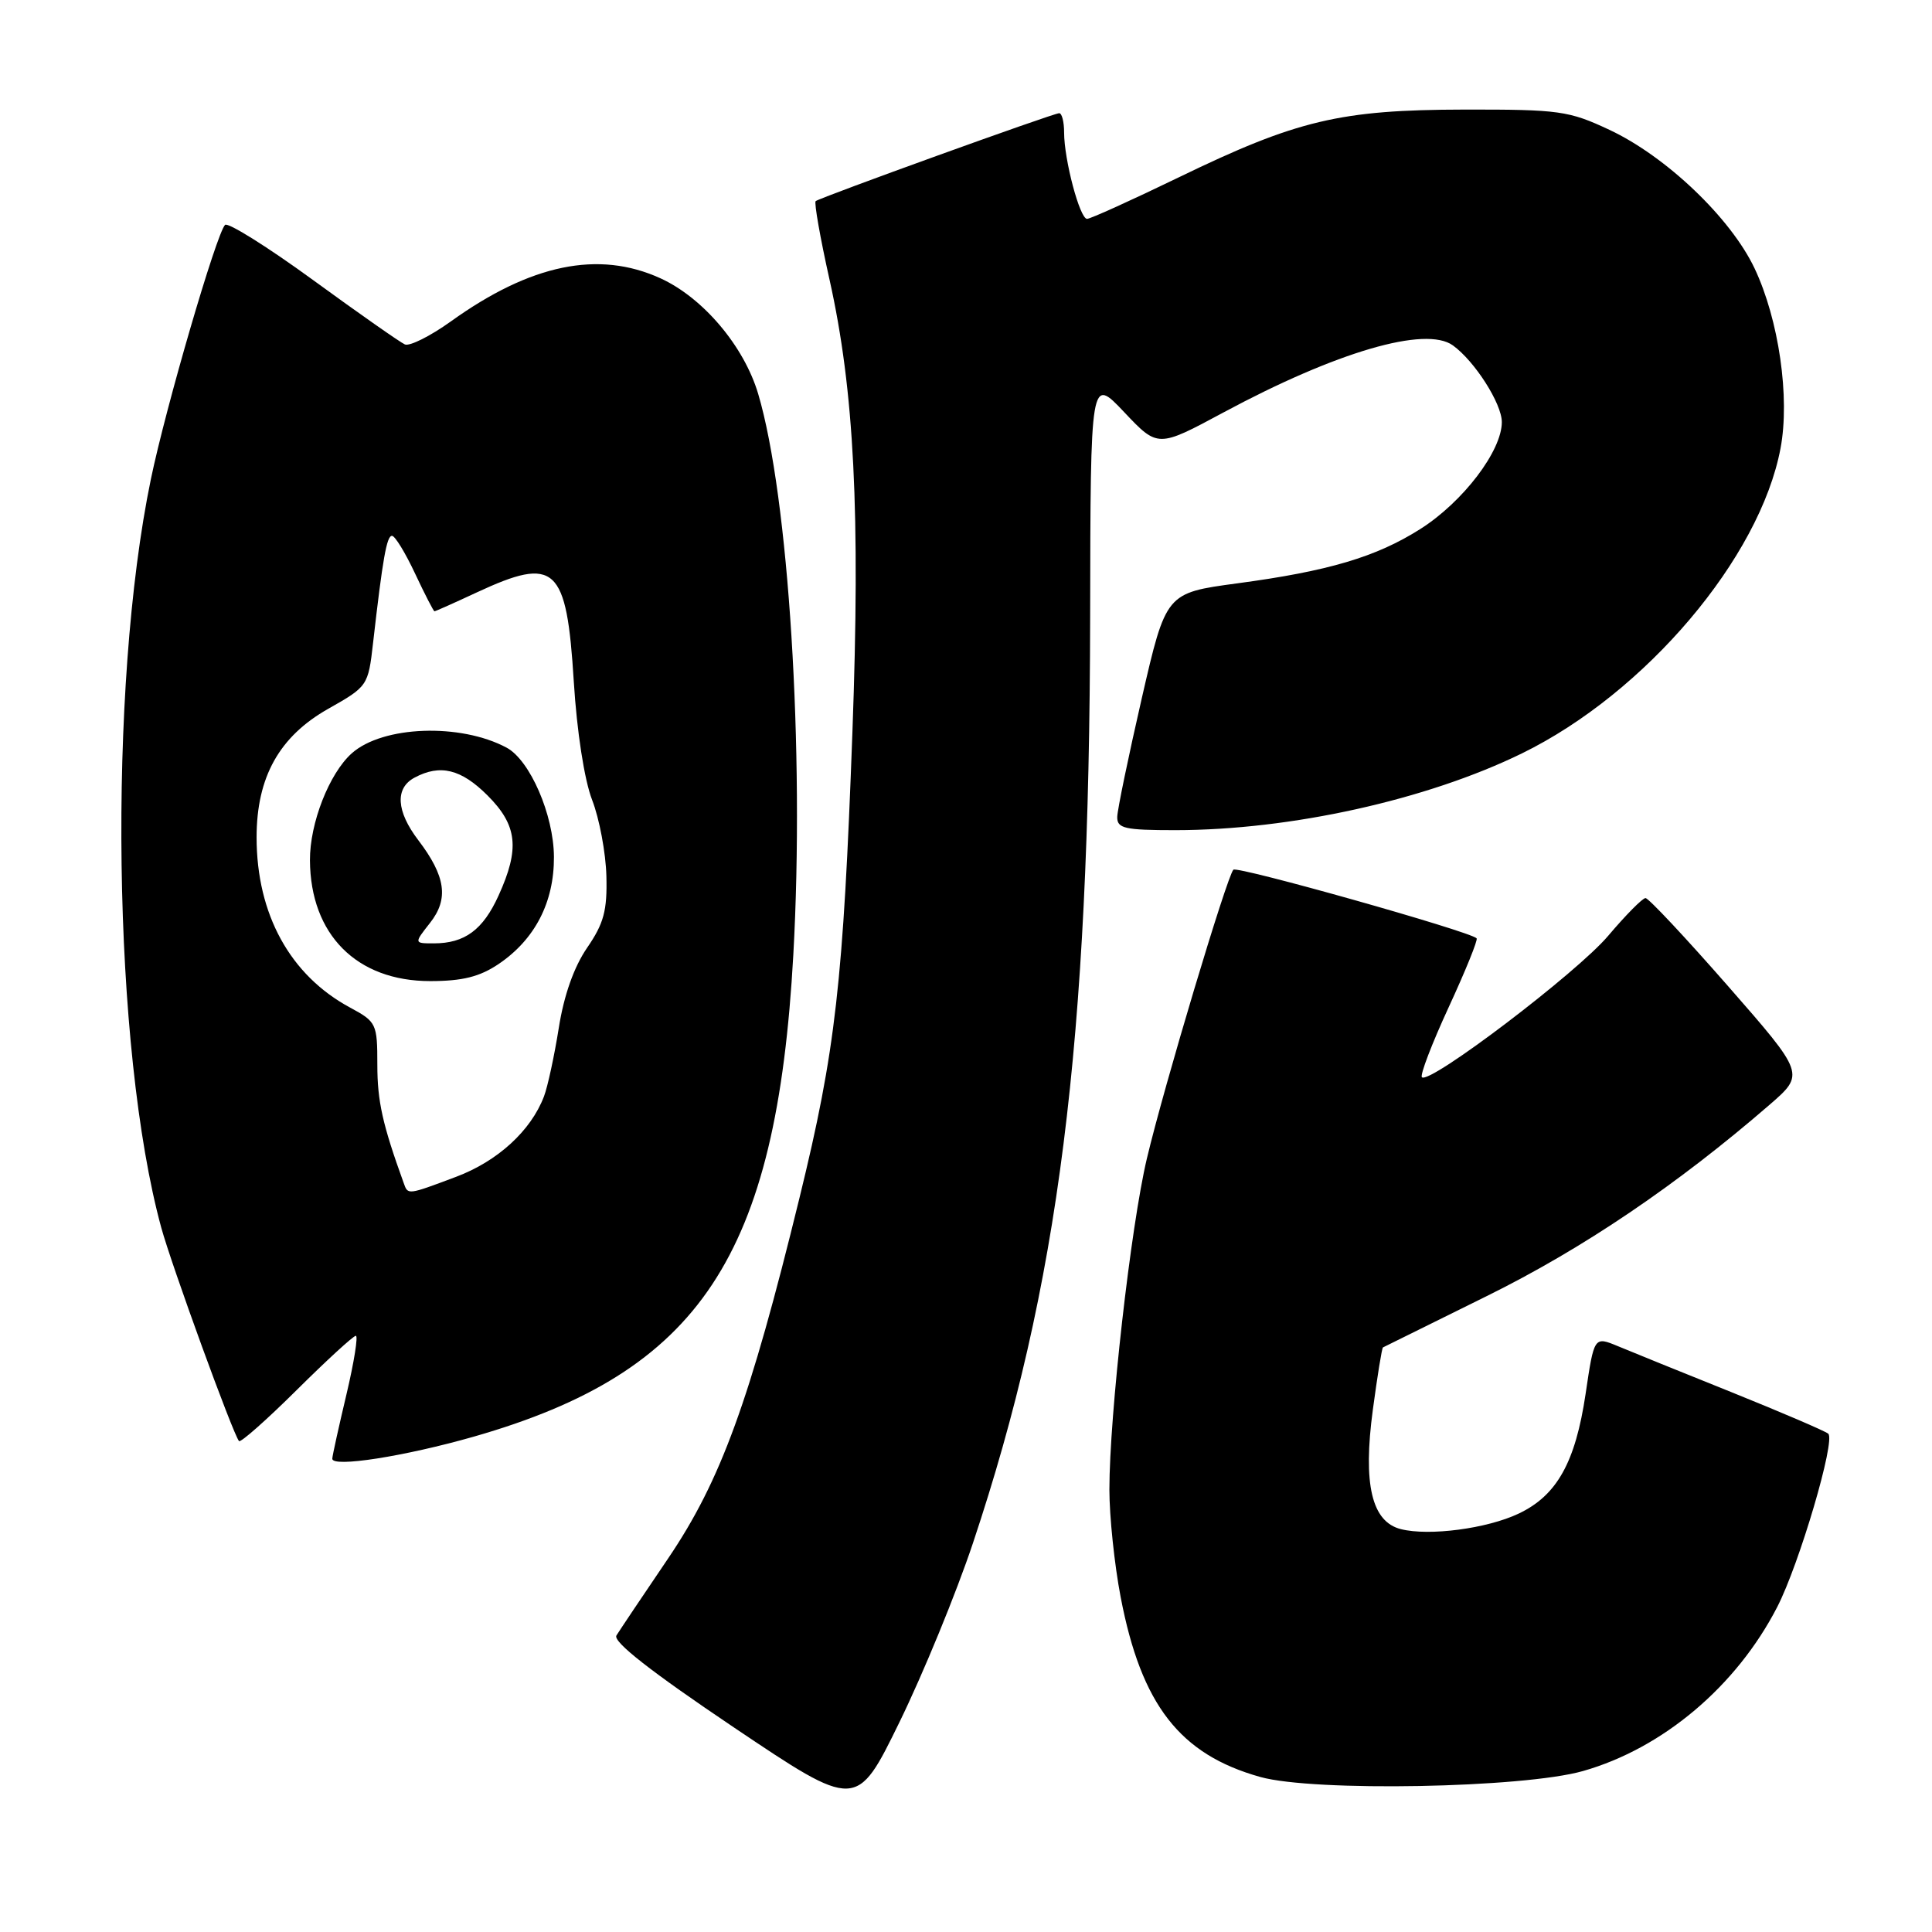 <?xml version="1.0" encoding="UTF-8" standalone="no"?>
<!DOCTYPE svg PUBLIC "-//W3C//DTD SVG 1.1//EN" "http://www.w3.org/Graphics/SVG/1.1/DTD/svg11.dtd" >
<svg xmlns="http://www.w3.org/2000/svg" xmlns:xlink="http://www.w3.org/1999/xlink" version="1.1" viewBox="0 0 256 256">
 <g >
 <path fill="currentColor"
d=" M 128.92 204.47 C 140.32 170.31 144.36 138.39 144.45 81.69 C 144.50 49.89 144.50 49.89 148.96 54.61 C 153.42 59.33 153.42 59.33 162.12 54.65 C 177.08 46.61 188.90 43.15 192.52 45.77 C 195.41 47.86 199.00 53.48 199.00 55.93 C 199.00 59.75 193.86 66.50 188.21 70.09 C 182.36 73.80 176.04 75.68 163.92 77.30 C 154.50 78.57 154.50 78.57 151.29 92.53 C 149.53 100.21 148.06 107.29 148.04 108.25 C 148.01 109.77 149.02 110.00 155.75 110.00 C 171.03 109.99 189.07 105.99 201.68 99.82 C 218.04 91.81 233.20 73.92 235.93 59.40 C 237.20 52.68 235.71 42.37 232.49 35.56 C 229.33 28.89 220.77 20.72 213.25 17.20 C 207.88 14.68 206.60 14.50 194.00 14.52 C 177.56 14.55 171.85 15.91 156.17 23.51 C 149.94 26.53 144.48 29.00 144.04 29.00 C 143.08 29.00 141.00 21.17 141.00 17.56 C 141.00 16.15 140.71 15.00 140.35 15.00 C 139.57 15.00 108.69 26.16 108.08 26.65 C 107.86 26.84 108.68 31.53 109.92 37.07 C 113.19 51.74 114.01 67.91 112.95 97.00 C 111.74 130.22 110.72 139.18 105.94 158.71 C 99.34 185.68 95.50 196.21 88.53 206.50 C 85.17 211.45 82.09 216.05 81.68 216.71 C 81.18 217.53 86.27 221.51 97.21 228.87 C 113.50 239.82 113.50 239.82 119.20 228.16 C 122.33 221.75 126.71 211.09 128.92 204.47 Z  M 209.76 234.67 C 220.34 231.66 230.08 223.44 235.49 212.94 C 238.42 207.25 243.26 190.82 242.25 189.97 C 241.84 189.62 236.10 187.16 229.50 184.50 C 222.90 181.85 216.09 179.09 214.37 178.37 C 211.23 177.07 211.23 177.07 210.10 184.70 C 208.75 193.77 206.30 198.16 201.23 200.56 C 197.05 202.55 189.38 203.56 185.63 202.62 C 181.75 201.65 180.58 196.66 181.91 186.79 C 182.51 182.32 183.11 178.61 183.25 178.54 C 183.39 178.47 189.57 175.41 197.00 171.74 C 209.74 165.45 222.21 157.01 234.45 146.41 C 239.17 142.32 239.17 142.32 228.97 130.66 C 223.36 124.25 218.44 119.00 218.04 119.00 C 217.64 119.00 215.42 121.25 213.10 123.99 C 208.98 128.88 189.41 143.74 188.41 142.74 C 188.13 142.47 189.73 138.29 191.96 133.46 C 194.19 128.63 195.86 124.52 195.66 124.33 C 194.74 123.40 163.94 114.72 163.43 115.24 C 162.59 116.08 154.22 144.00 151.97 153.50 C 149.84 162.46 147.00 187.54 147.00 197.38 C 147.00 200.93 147.67 207.33 148.49 211.61 C 151.22 225.90 156.34 232.48 167.00 235.46 C 174.09 237.44 201.83 236.93 209.76 234.67 Z  M 62.79 190.36 C 92.76 181.78 102.90 166.48 105.12 126.50 C 106.62 99.48 104.51 65.81 100.46 52.18 C 98.58 45.86 93.15 39.44 87.50 36.87 C 79.31 33.14 70.32 34.99 59.74 42.59 C 57.02 44.54 54.28 45.91 53.65 45.64 C 53.02 45.36 47.55 41.53 41.50 37.12 C 35.45 32.71 30.19 29.42 29.82 29.80 C 28.67 30.98 21.96 53.98 19.99 63.50 C 14.26 91.21 14.92 139.01 21.36 162.64 C 22.72 167.63 30.88 190.04 31.67 190.95 C 31.88 191.19 35.32 188.15 39.30 184.20 C 43.29 180.24 46.82 177.00 47.15 177.00 C 47.47 177.00 46.92 180.49 45.91 184.75 C 44.90 189.01 44.05 192.85 44.03 193.28 C 43.98 194.49 53.58 192.99 62.79 190.36 Z  M 53.49 156.75 C 50.69 149.01 50.00 145.92 50.00 141.10 C 50.00 135.64 49.88 135.39 46.39 133.51 C 38.44 129.23 34.00 121.14 34.00 110.95 C 34.00 102.97 37.01 97.58 43.51 93.91 C 48.71 90.97 48.79 90.87 49.43 85.22 C 50.71 74.00 51.24 71.00 51.94 71.00 C 52.34 71.00 53.71 73.25 55.00 76.00 C 56.29 78.75 57.45 81.00 57.57 81.00 C 57.70 81.00 60.21 79.88 63.15 78.51 C 73.62 73.64 75.08 74.98 76.03 90.31 C 76.44 96.93 77.43 103.34 78.46 106.00 C 79.42 108.47 80.27 113.01 80.35 116.08 C 80.47 120.66 80.01 122.36 77.80 125.58 C 76.06 128.11 74.72 131.88 74.04 136.22 C 73.45 139.92 72.57 144.00 72.08 145.28 C 70.35 149.84 65.92 153.88 60.42 155.94 C 53.95 158.37 54.06 158.35 53.49 156.75 Z  M 66.05 127.75 C 70.88 124.49 73.43 119.56 73.40 113.54 C 73.37 107.97 70.22 100.73 67.13 99.07 C 61.01 95.79 50.73 96.16 46.62 99.81 C 43.63 102.47 41.04 109.08 41.07 114.00 C 41.13 123.84 47.26 130.00 57.00 130.00 C 61.26 130.00 63.55 129.43 66.05 127.75 Z  M 56.98 122.29 C 59.49 119.11 59.06 116.10 55.42 111.32 C 52.50 107.48 52.32 104.43 54.93 103.04 C 58.32 101.22 61.11 101.91 64.60 105.40 C 68.56 109.36 68.90 112.43 66.06 118.67 C 64.00 123.21 61.58 125.00 57.49 125.00 C 54.85 125.00 54.85 125.00 56.98 122.29 Z "/>
</g>
</svg>